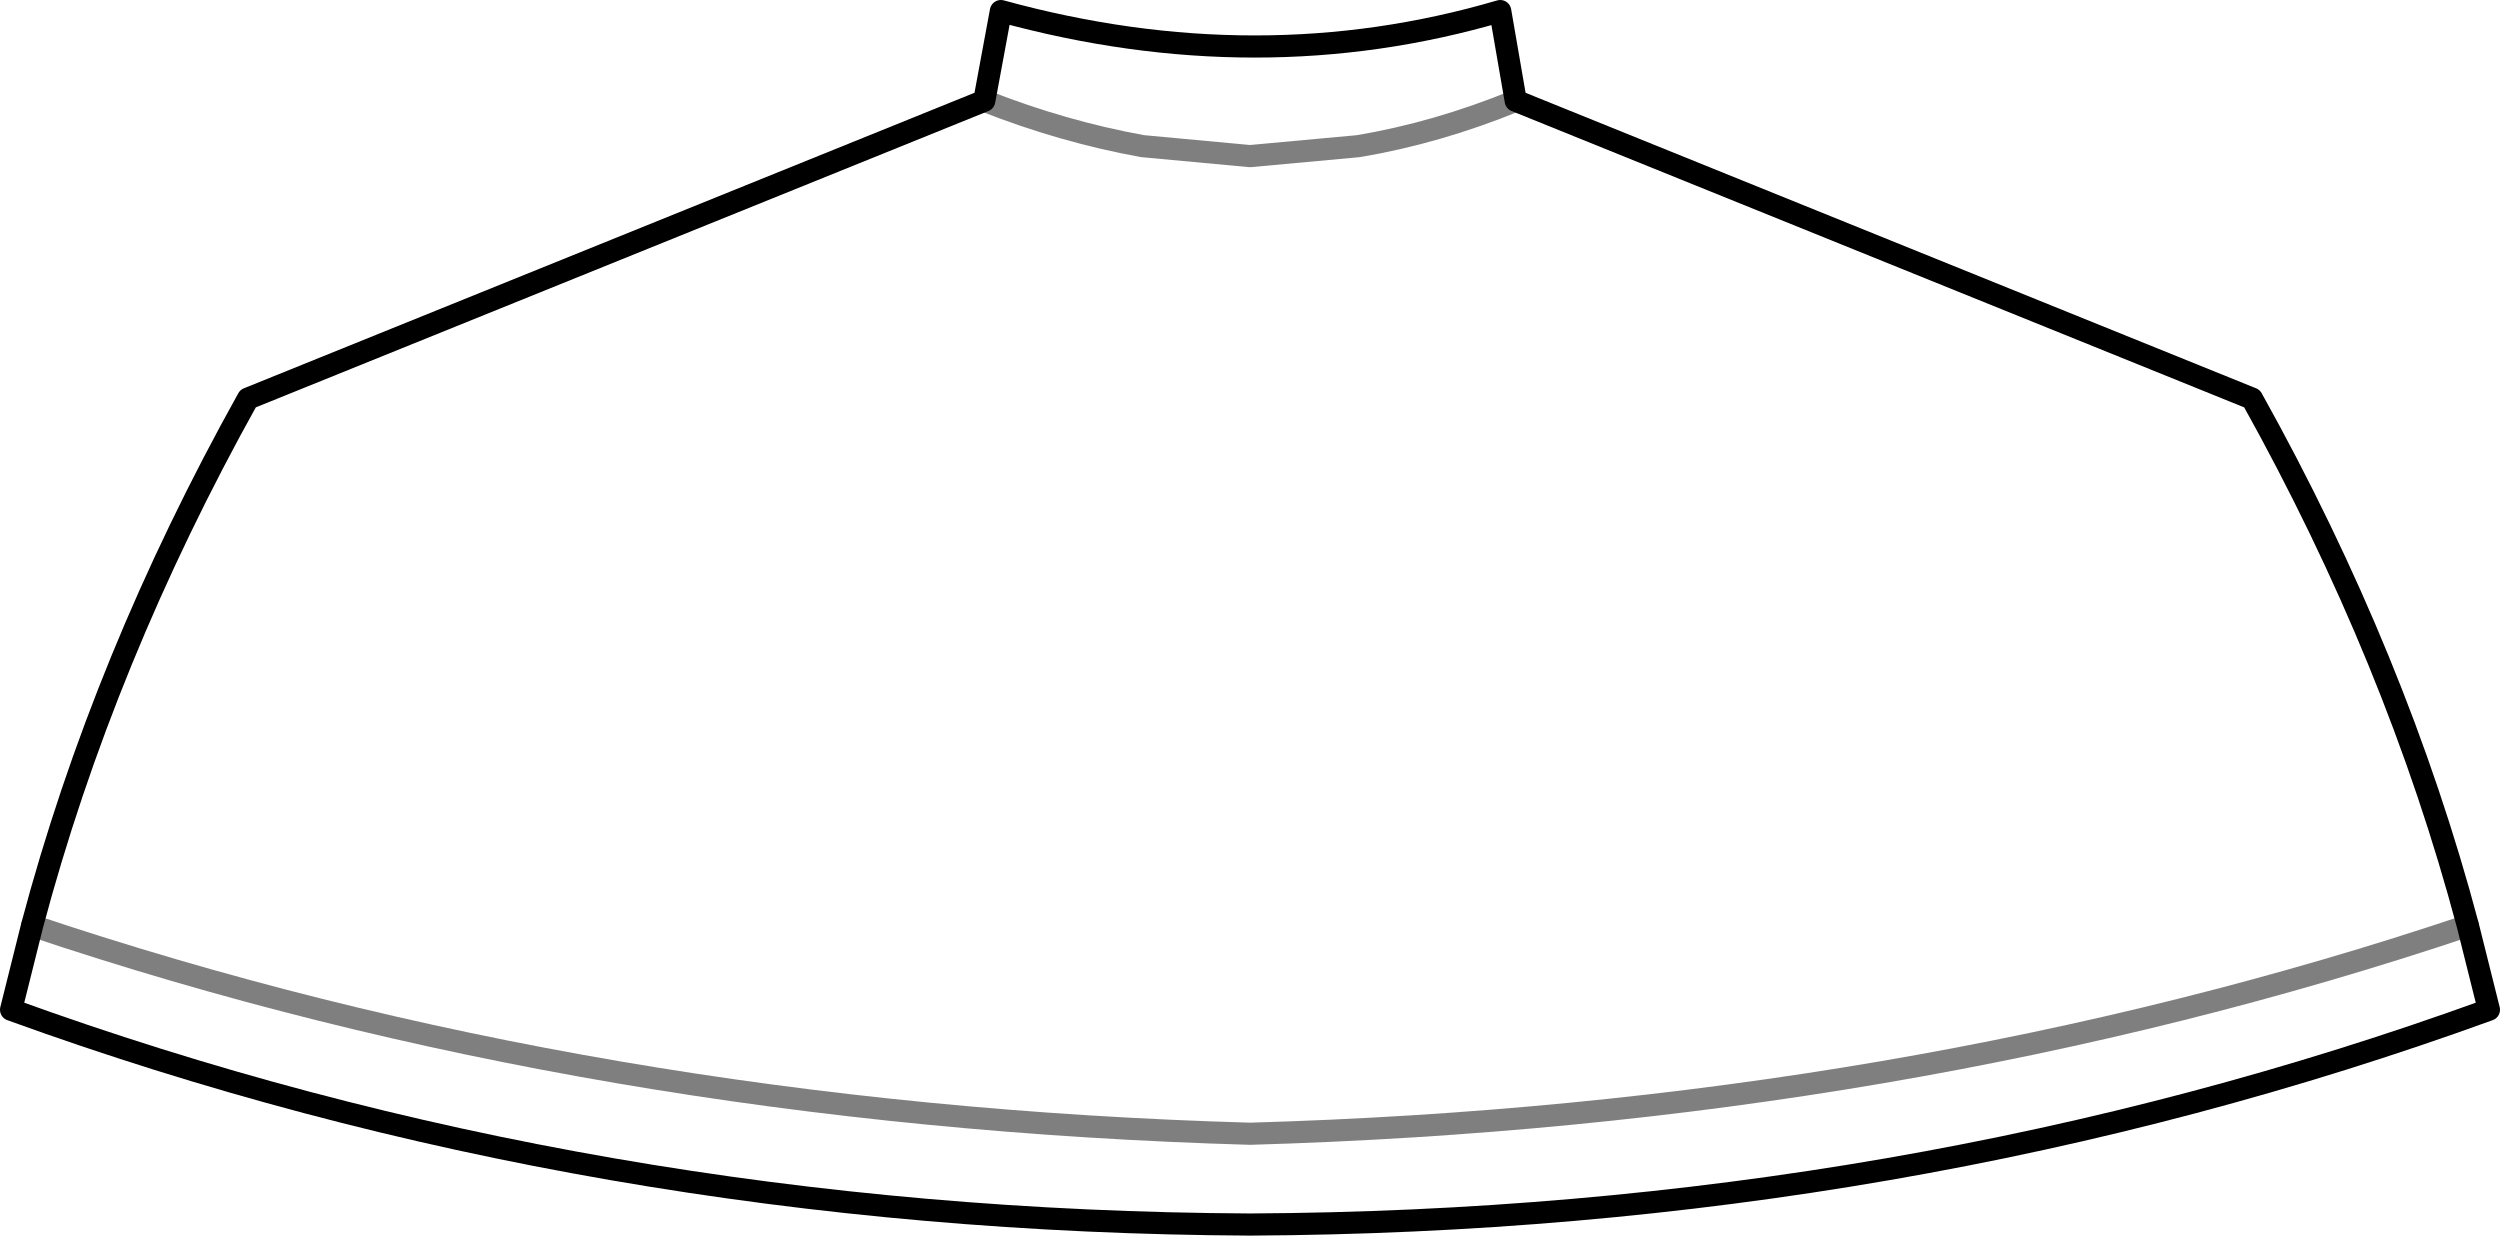 <?xml version="1.0" encoding="UTF-8" standalone="no"?>
<svg xmlns:xlink="http://www.w3.org/1999/xlink" height="55.8px" width="112.9px" xmlns="http://www.w3.org/2000/svg">
  <g transform="matrix(1.0, 0.0, 0.0, 1.0, -343.4, -225.15)">
    <path d="M445.1 243.15 Q451.65 254.9 454.85 266.95 L455.8 270.75 Q429.5 280.3 399.85 280.45 370.2 280.3 343.9 270.75 L344.85 266.95 Q348.05 254.9 354.6 243.15 L387.85 229.7 388.6 225.65 Q400.25 228.85 411.15 225.65 L411.85 229.7 445.1 243.15" fill="none" stroke="#000000" stroke-linecap="round" stroke-linejoin="round" stroke-width="1.0"/>
    <path d="M387.85 229.7 Q391.4 231.1 395.0 231.75 L399.85 232.2 404.75 231.75 Q408.3 231.15 411.85 229.7 M454.85 266.95 Q429.4 275.5 399.85 276.35 370.3 275.5 344.85 266.95" fill="none" stroke="#000000" stroke-linecap="round" stroke-linejoin="round" stroke-opacity="0.502" stroke-width="1.0"/>
  </g>
</svg>
